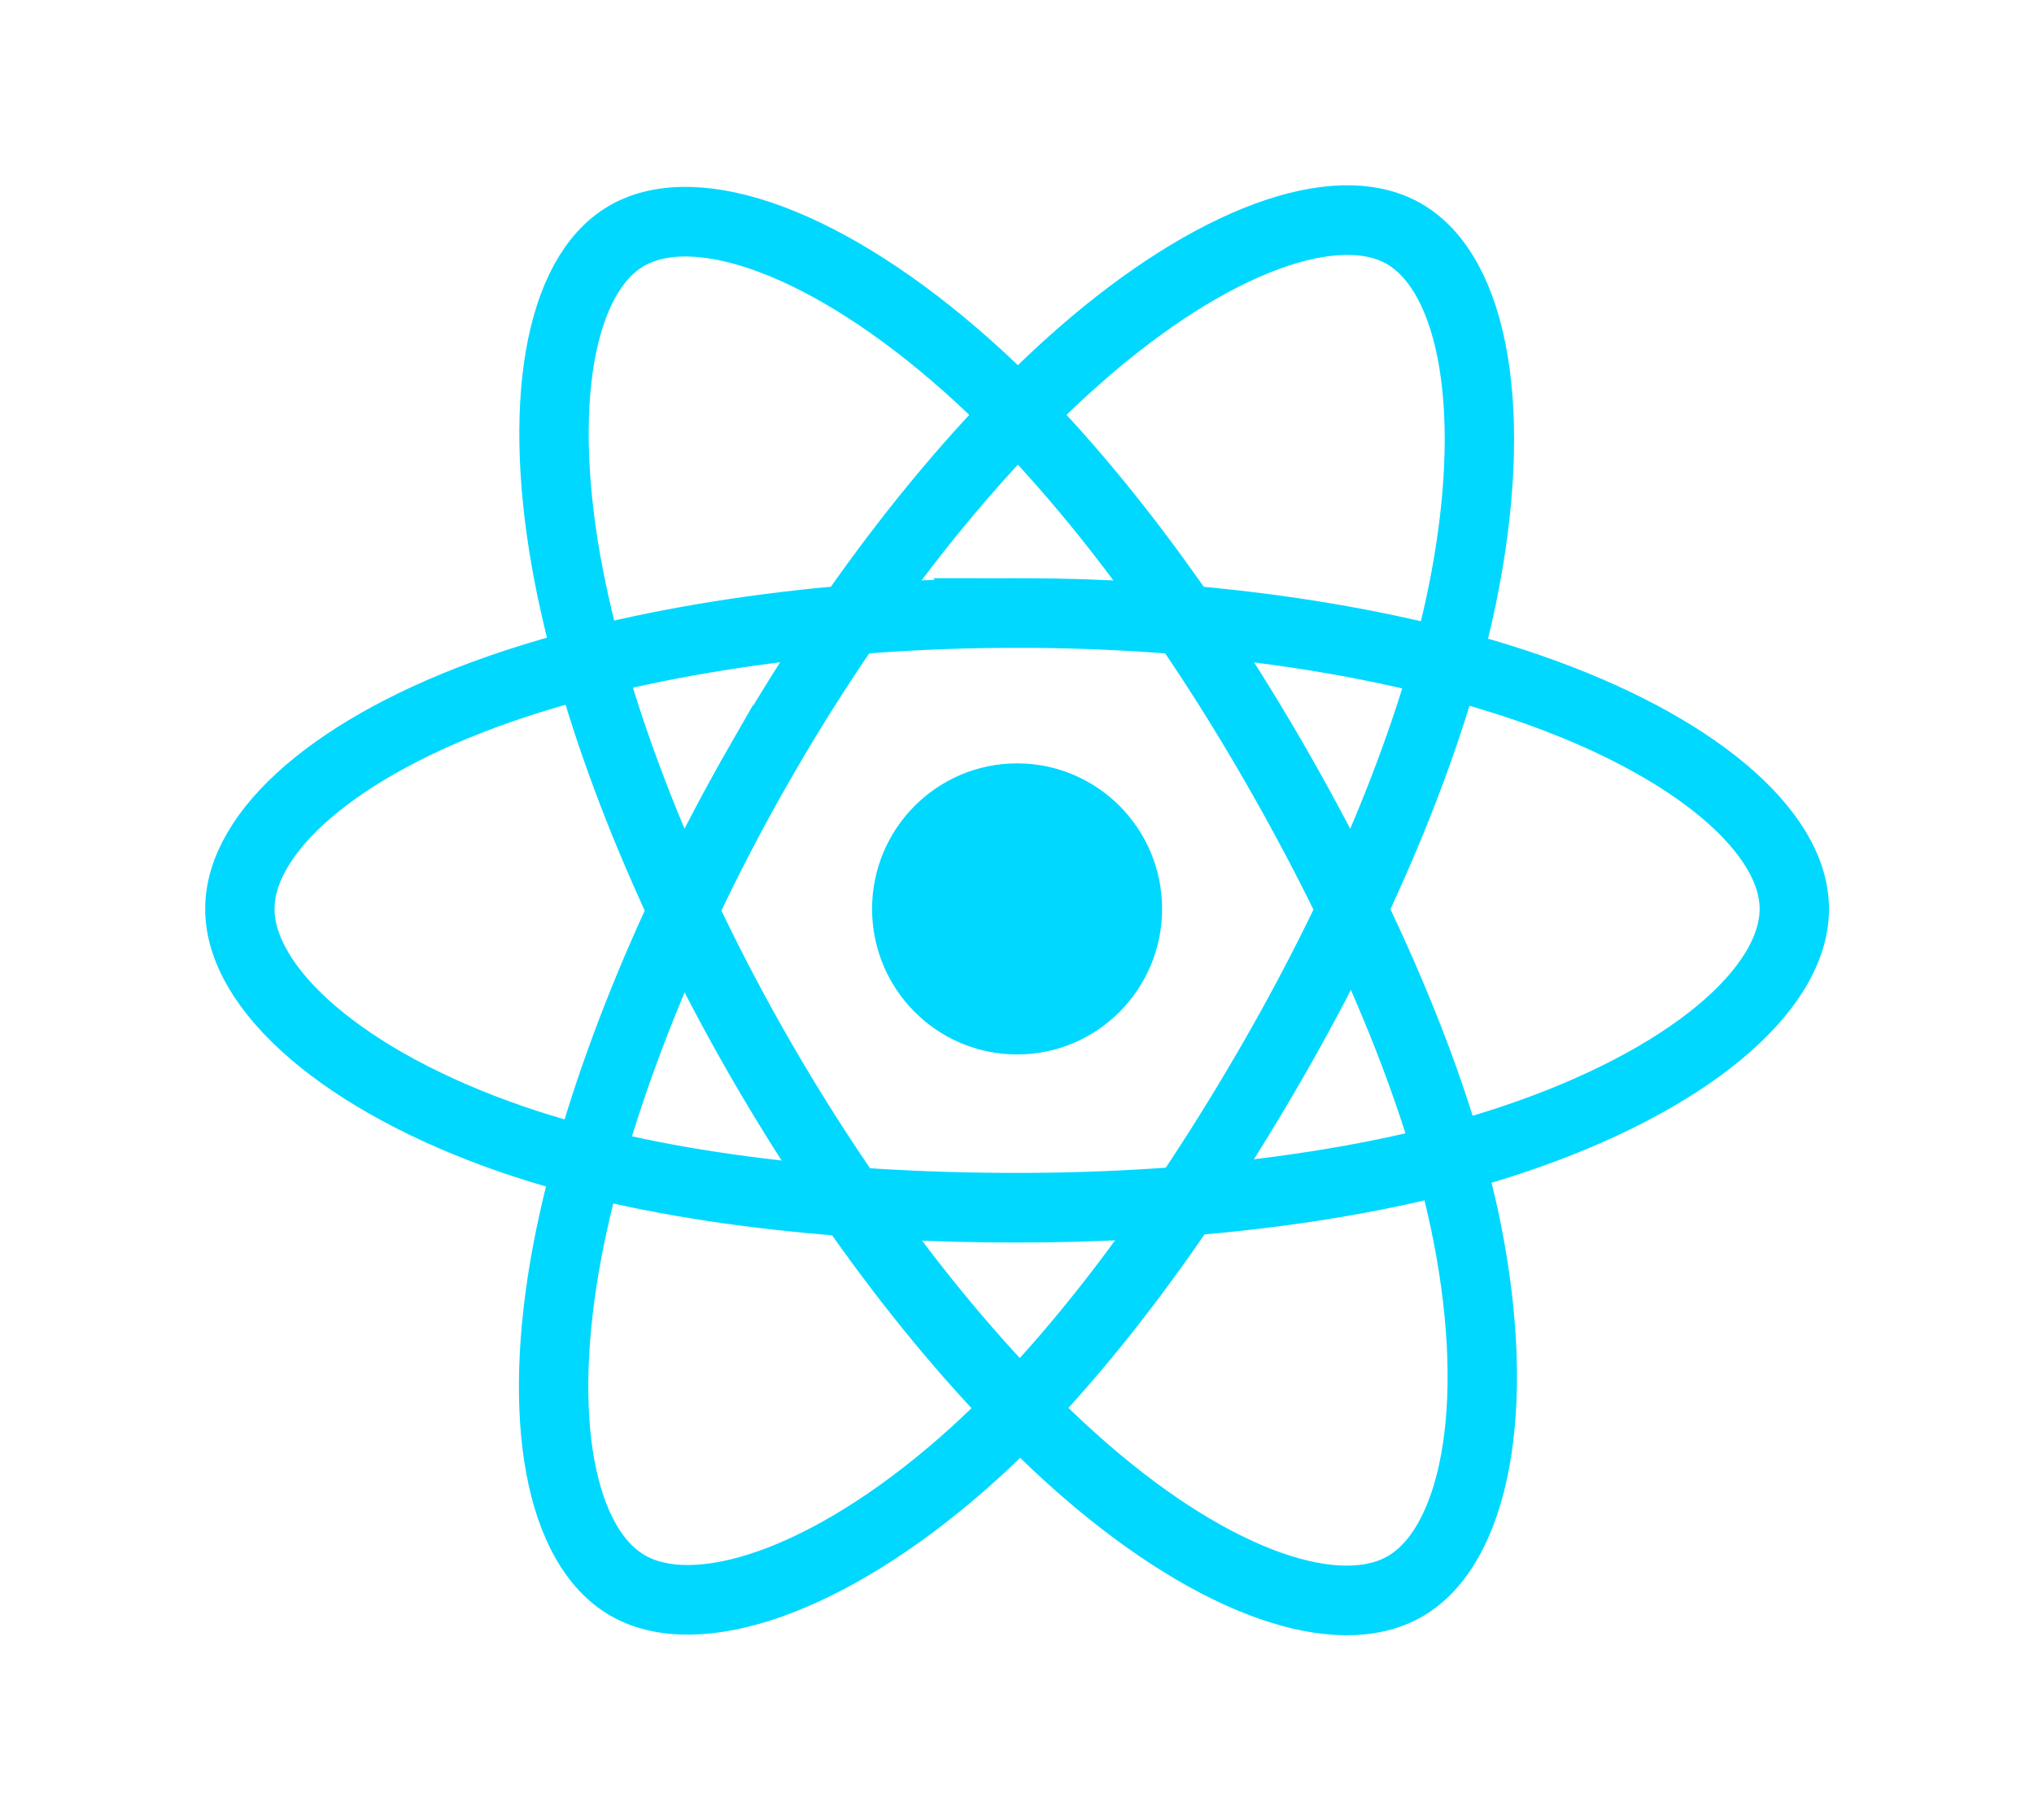 <?xml version="1.0" encoding="UTF-8" standalone="no"?>
<svg
   xmlns:dc="http://purl.org/dc/elements/1.1/"
   xmlns:cc="http://creativecommons.org/ns#"
   xmlns:rdf="http://www.w3.org/1999/02/22-rdf-syntax-ns#"
   xmlns:svg="http://www.w3.org/2000/svg"
   xmlns="http://www.w3.org/2000/svg"
   xmlns:sodipodi="http://sodipodi.sourceforge.net/DTD/sodipodi-0.dtd"
   xmlns:inkscape="http://www.inkscape.org/namespaces/inkscape"
   version="1.1"
   x="0"
   y="0"
   width="570"
   height="510"
   viewBox="0, 0, 570, 510"
   id="svg2"
   inkscape:version="0.91 r13725"
   sodipodi:docname="react.svg">
  <defs
     id="defs18" />
  <sodipodi:namedview
     pagecolor="#ffffff"
     bordercolor="#666666"
     borderopacity="1"
     objecttolerance="10"
     gridtolerance="10"
     guidetolerance="10"
     inkscape:pageopacity="0"
     inkscape:pageshadow="2"
     inkscape:window-width="1139"
     inkscape:window-height="880"
     id="namedview16"
     showgrid="false"
     inkscape:zoom="0.4627451"
     inkscape:cx="285"
     inkscape:cy="255"
     inkscape:window-x="0"
     inkscape:window-y="0"
     inkscape:window-maximized="0"
     inkscape:current-layer="svg2" />
  <g
     id="Background">
    <rect
       x="0"
       y="0"
       width="570"
       height="510"
       fill="#000000"
       fill-opacity="0"
       id="rect5" />
  </g>
  <g
     id="Layer_1"
     transform="matrix(0.81,0,0,0.813,54.556,47.699)">
    <path
       d="m 334.696,254.628 c 0,27.706 -22.461,50.167 -50.167,50.167 -27.706,0 -50.167,-22.461 -50.167,-50.167 0,-27.706 22.461,-50.167 50.167,-50.167 27.706,0 50.167,22.461 50.167,50.167 z"
       id="path8"
       inkscape:connector-curvature="0"
       style="fill:#00d8ff" />
    <path
       d="m 284.529,152.628 c 67.356,0 129.928,9.665 177.107,25.907 56.844,19.569 91.794,49.233 91.794,76.093 0,27.991 -37.041,59.503 -98.083,79.728 -46.151,15.291 -106.879,23.272 -170.818,23.272 -65.554,0 -127.63,-7.492 -174.29,-23.441 -59.046,-20.182 -94.611,-52.103 -94.611,-79.559 0,-26.642 33.37,-56.076 89.415,-75.616 47.355,-16.509 111.472,-26.384 179.486,-26.384 z"
       stroke-miterlimit="10"
       id="path10"
       inkscape:connector-curvature="0"
       style="fill-opacity:0;stroke:#00d8ff;stroke-width:24;stroke-miterlimit:10" />
    <path
       d="m 195.736,203.922 c 33.649,-58.348 73.281,-107.724 110.92,-140.48 45.35,-39.466 88.507,-54.923 111.775,-41.505 24.248,13.983 33.042,61.814 20.067,124.796 -9.81,47.618 -33.234,104.212 -65.176,159.601 -32.749,56.788 -70.25,106.819 -107.377,139.272 -46.981,41.068 -92.4,55.929 -116.185,42.213 -23.079,-13.31 -31.906,-56.921 -20.834,-115.233 9.355,-49.27 32.832,-109.745 66.81,-168.664 z"
       stroke-miterlimit="10"
       id="path12"
       inkscape:connector-curvature="0"
       style="fill-opacity:0;stroke:#00d8ff;stroke-width:24;stroke-miterlimit:10" />
    <path
       d="M 195.821,306.482 C 162.075,248.19 139.09,189.195 129.509,140.227 117.965,81.228 126.127,36.118 149.373,22.661 c 24.224,-14.024 70.055,2.244 118.14,44.94 36.356,32.28 73.688,80.837 105.723,136.173 32.844,56.733 57.461,114.209 67.036,162.582 12.117,61.213 2.309,107.984 -21.453,121.74 C 395.762,501.444 353.57,487.312 308.58,448.597 270.567,415.886 229.898,365.344 195.821,306.482 Z"
       stroke-miterlimit="10"
       id="path14"
       inkscape:connector-curvature="0"
       style="fill-opacity:0;stroke:#00d8ff;stroke-width:24;stroke-miterlimit:10" />
  </g>
</svg>
